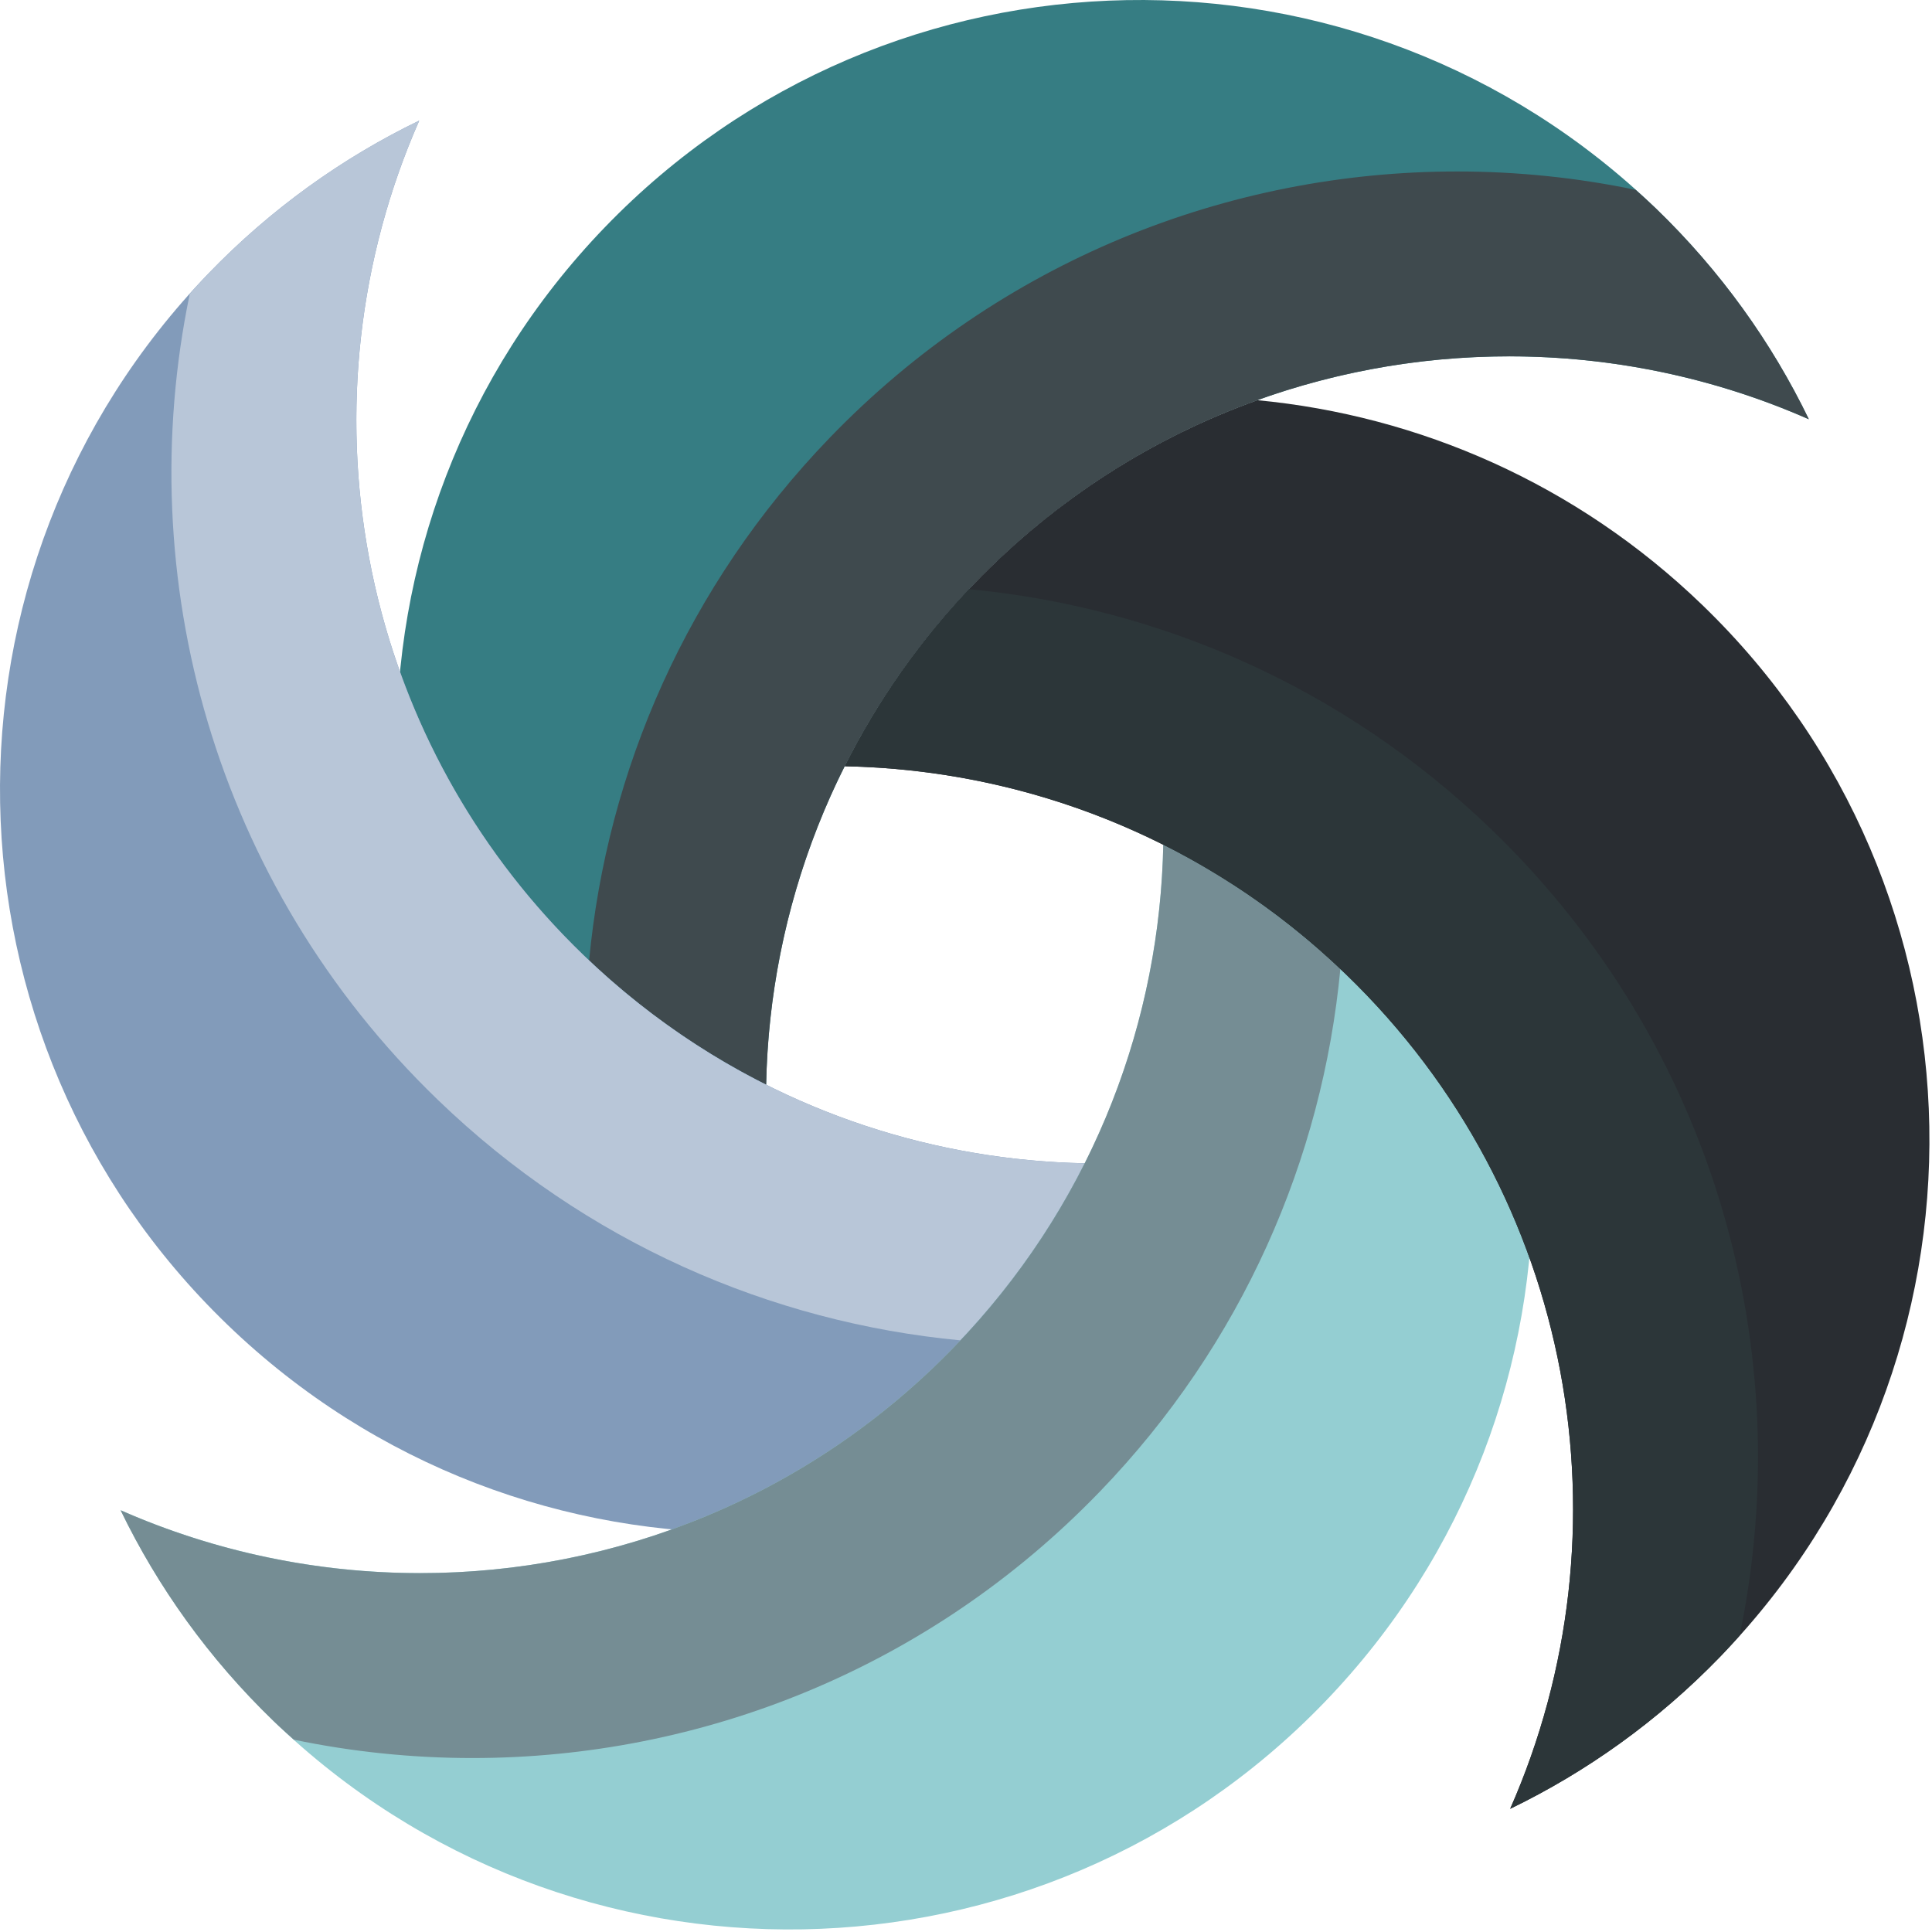 <svg width="237" height="237" viewBox="0 0 237 237" fill="none" xmlns="http://www.w3.org/2000/svg">
<path d="M119.517 71.579C146.791 43.306 187.919 36.467 221.889 51.428C217.336 42.017 211.074 33.235 203.113 25.555C166.875 -9.403 109.166 -8.366 74.207 27.869C39.251 64.104 40.286 121.817 76.523 156.772C84.484 164.454 93.485 170.396 103.053 174.61C86.88 141.199 92.242 99.851 119.517 71.579Z" fill="#367D83"/>
<path d="M93.987 133.067C86.223 129.169 78.895 124.09 72.266 117.822C74.47 94.555 84.28 71.844 101.77 53.716C122.756 31.962 150.728 21.034 178.741 21.034C186.08 21.034 193.425 21.784 200.643 23.287C201.476 24.033 202.308 24.775 203.119 25.557C211.08 33.238 217.342 42.02 221.894 51.431C210.203 46.282 197.666 43.715 185.135 43.715C162.389 43.715 139.667 52.179 122.102 69.01C122.096 69.016 122.09 69.021 122.084 69.027C122.075 69.038 122.064 69.047 122.053 69.057C122.043 69.067 122.034 69.075 122.023 69.086C122.02 69.089 122.017 69.092 122.014 69.095C121.171 69.904 120.341 70.733 119.523 71.582C119.073 72.048 118.629 72.516 118.192 72.99C118.186 72.996 118.18 73.002 118.174 73.01C118.158 73.026 118.143 73.043 118.129 73.058C118.115 73.072 118.101 73.089 118.088 73.103C118.081 73.109 118.076 73.116 118.068 73.123C102.408 90.114 94.408 111.542 93.987 133.067Z" fill="#3F4A4E"/>
<path d="M71.58 117.164C43.306 89.888 36.467 48.759 51.429 14.791C42.018 19.345 33.237 25.605 25.555 33.568C-9.402 69.803 -8.367 127.515 27.87 162.473C64.104 197.432 121.816 196.393 156.775 160.158C164.456 152.196 170.394 143.196 174.609 133.628C141.198 149.799 99.852 144.439 71.58 117.164Z" fill="#829BBA"/>
<path d="M117.816 164.423C94.549 162.218 71.838 152.409 53.71 134.918C26.257 108.434 16.045 70.821 23.28 36.045C23.948 35.302 24.61 34.557 25.303 33.829C25.385 33.742 25.469 33.655 25.553 33.57C28.868 30.133 32.389 27.013 36.075 24.211C40.931 20.522 46.076 17.383 51.425 14.794C49.943 18.159 48.675 21.596 47.619 25.084C38.031 56.777 46.105 92.596 71.576 117.167C88.802 133.787 110.878 142.269 133.06 142.703C129.163 150.465 124.084 157.793 117.816 164.423Z" fill="#B8C6D8"/>
<path d="M117.167 165.107C89.891 193.38 48.764 200.221 14.794 185.259C19.348 194.668 25.608 203.451 33.571 211.133C69.806 246.092 127.52 245.055 162.476 208.817C197.432 172.584 196.396 114.869 160.162 79.912C152.199 72.23 143.201 66.29 133.631 62.077C149.802 95.488 144.441 136.835 117.167 165.107Z" fill="#94CED2"/>
<path d="M57.945 215.66C50.606 215.66 43.263 214.909 36.044 213.408C35.415 212.843 34.782 212.279 34.161 211.7C33.964 211.512 33.767 211.323 33.569 211.134C25.607 203.453 19.348 194.672 14.794 185.263C26.484 190.412 39.018 192.979 51.549 192.977C75.426 192.977 99.276 183.653 117.164 165.111C133.305 148.379 141.771 127.067 142.642 105.532C142.668 104.903 142.687 104.272 142.699 103.643C142.913 103.75 143.126 103.859 143.339 103.967C143.641 104.123 143.944 104.275 144.245 104.433C145.277 104.978 146.303 105.541 147.32 106.128C147.466 106.21 147.609 106.288 147.753 106.372C148.919 107.053 150.071 107.763 151.213 108.5C151.454 108.657 151.69 108.823 151.932 108.981C152.801 109.555 153.666 110.141 154.518 110.747C154.889 111.011 155.257 111.285 155.628 111.555C156.352 112.087 157.073 112.63 157.787 113.186C158.169 113.487 158.554 113.787 158.932 114.094C159.657 114.679 160.376 115.28 161.088 115.89C161.419 116.174 161.753 116.452 162.083 116.741C162.869 117.436 163.651 118.144 164.422 118.87C162.217 142.139 152.407 164.848 134.918 182.977C113.929 204.731 85.958 215.66 57.945 215.66Z" fill="#758D94"/>
<path d="M208.816 74.206C193.382 59.315 174.048 50.979 154.237 49.09C141.484 53.669 129.559 61.163 119.519 71.574C112.945 78.385 107.66 85.96 103.629 93.996C125.807 94.432 147.882 102.899 165.103 119.515C193.375 146.791 200.217 187.92 185.252 221.888C194.668 217.334 203.45 211.074 211.127 203.113C246.088 166.875 245.052 109.164 208.816 74.206Z" fill="#292D32"/>
<path d="M185.255 221.888C200.221 187.921 193.378 146.794 165.107 119.52L165.103 119.519L165.089 119.503C164.902 119.325 164.715 119.146 164.527 118.968C164.493 118.935 164.455 118.899 164.421 118.867C157.79 112.597 150.464 107.522 142.698 103.625C138.1 101.319 133.351 99.427 128.503 97.949C128.435 97.929 128.366 97.907 128.298 97.887L128.292 97.885C120.252 95.455 111.949 94.162 103.629 93.999C107.525 86.234 112.604 78.906 118.872 72.275C142.138 74.48 164.845 84.279 182.973 101.767C210.423 128.25 220.635 165.863 213.403 200.636C212.655 201.468 211.911 202.303 211.127 203.116C211.037 203.209 210.947 203.302 210.857 203.394C203.244 211.223 194.557 217.389 185.255 221.888Z" fill="#2C3639"/>
</svg>

